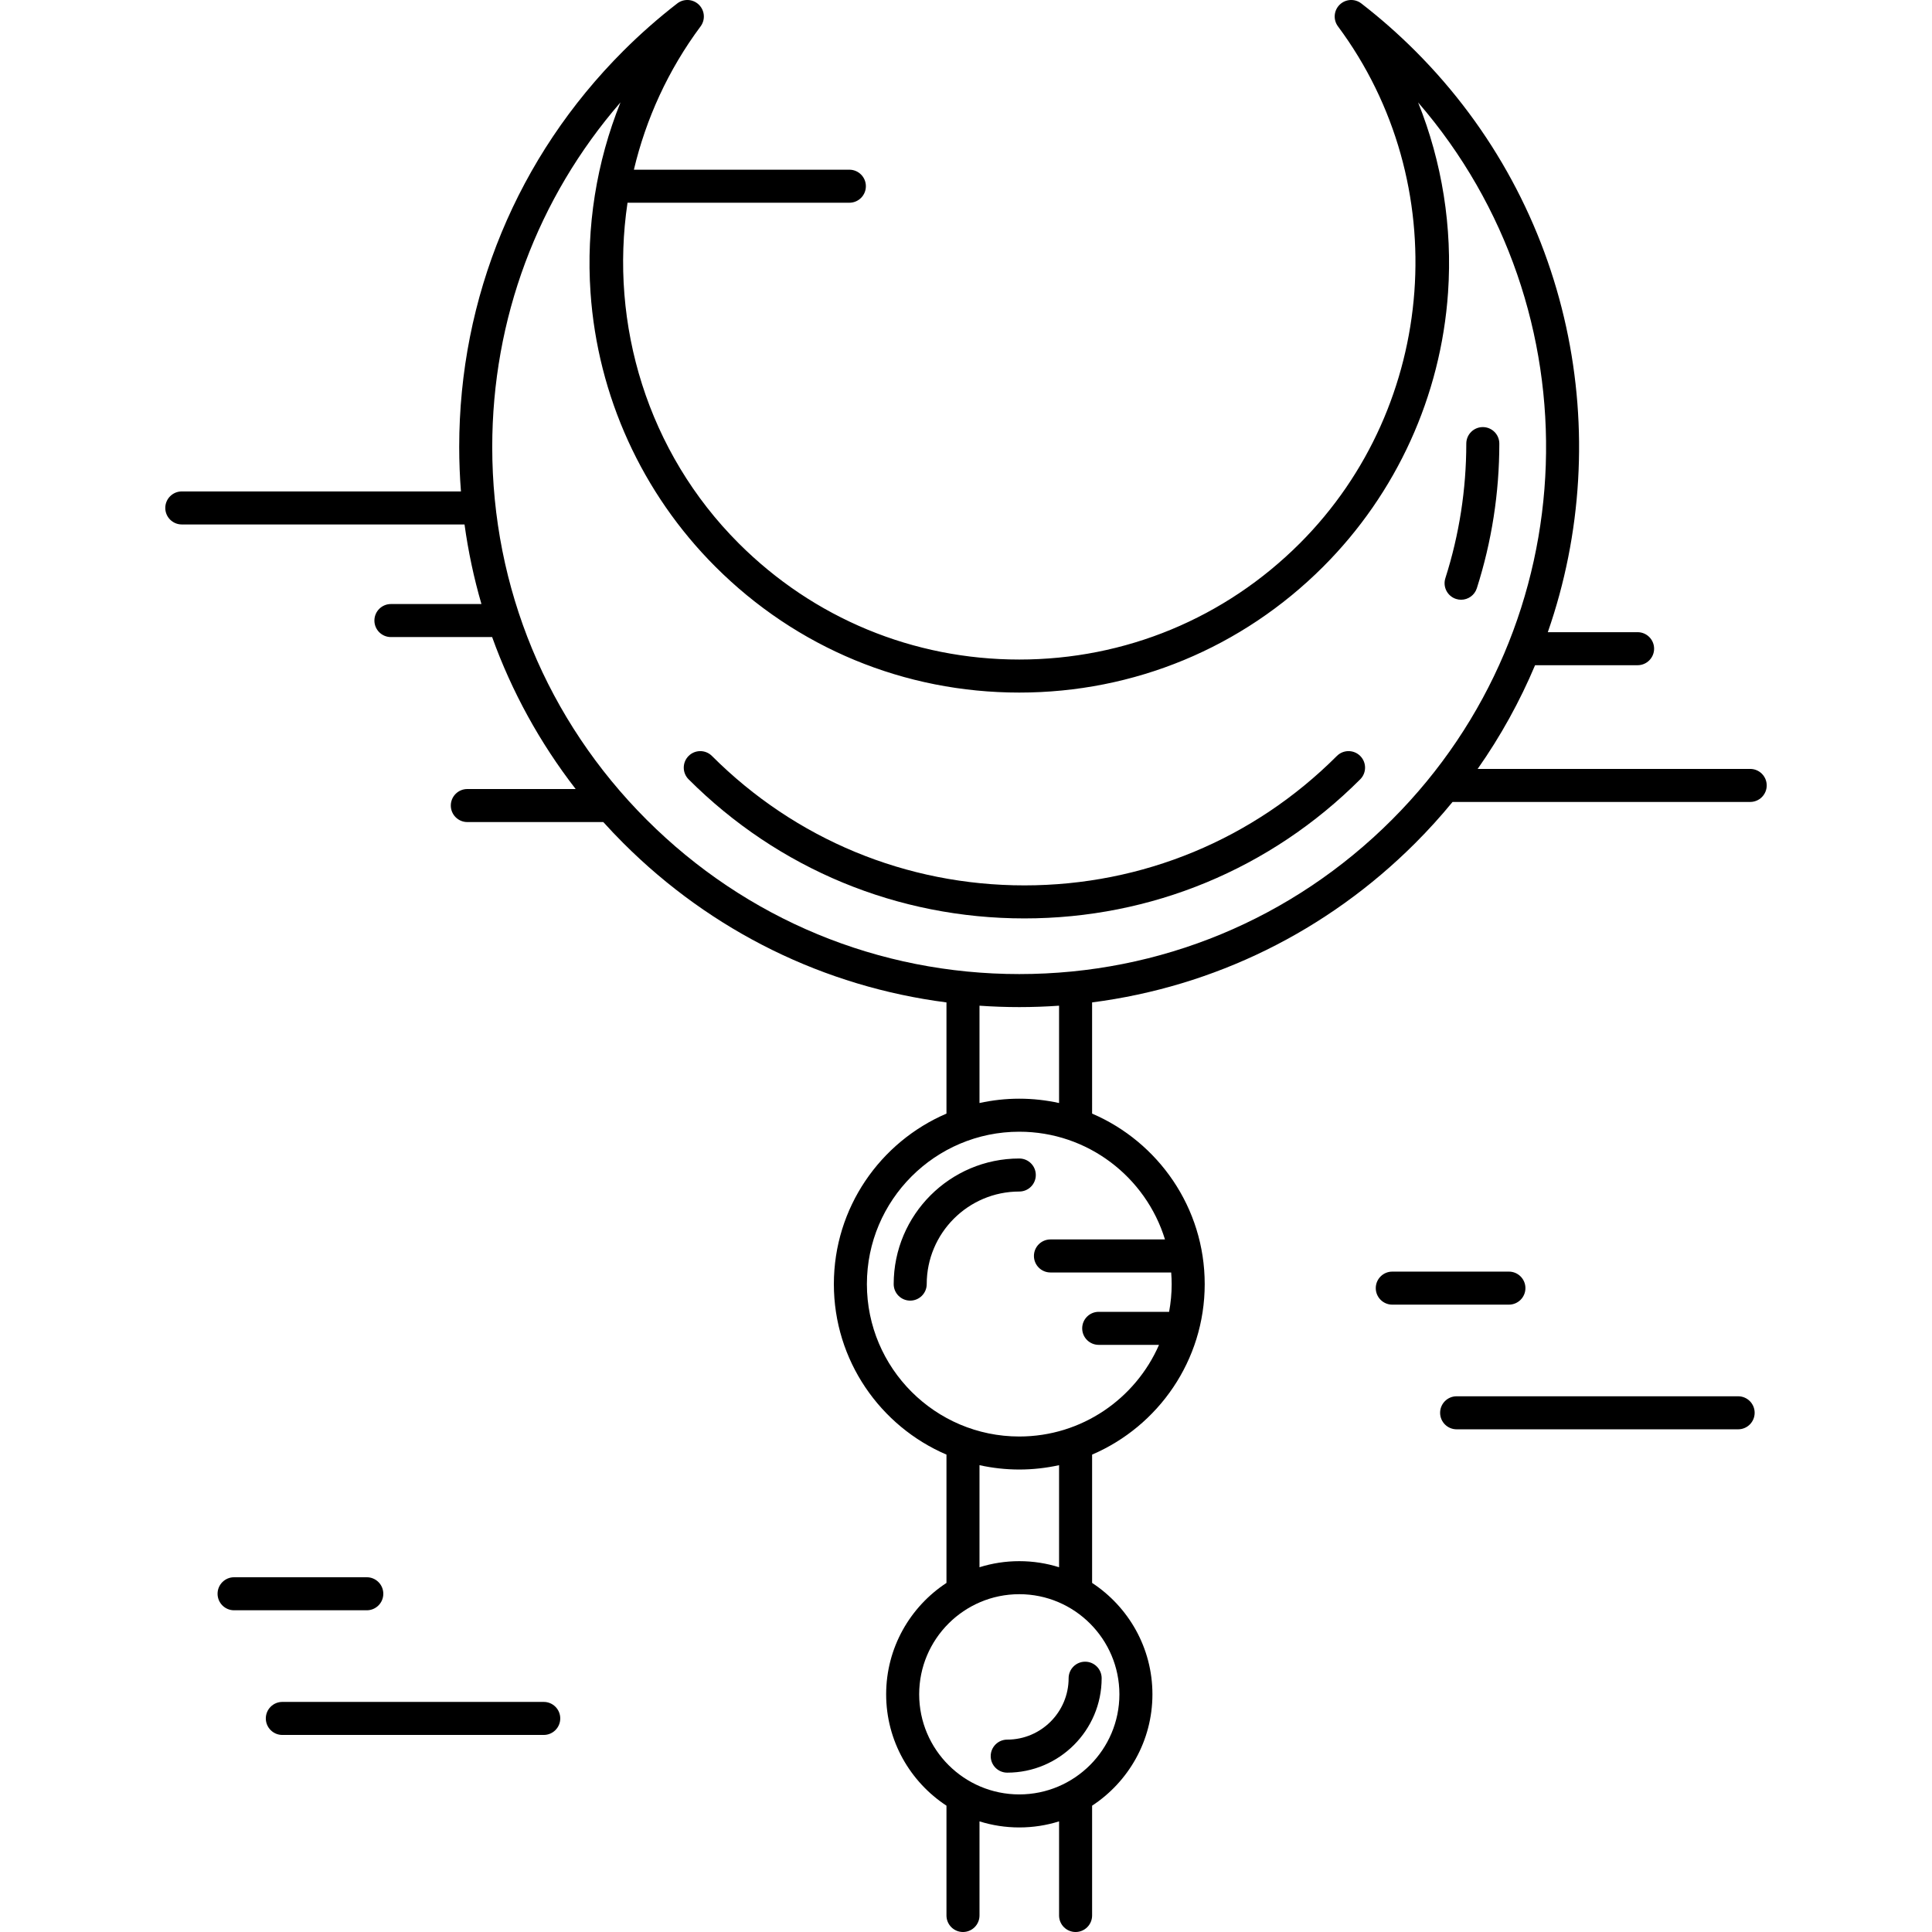 <?xml version="1.0" encoding="iso-8859-1"?>
<!-- Generator: Adobe Illustrator 18.0.0, SVG Export Plug-In . SVG Version: 6.00 Build 0)  -->
<!DOCTYPE svg PUBLIC "-//W3C//DTD SVG 1.1//EN" "http://www.w3.org/Graphics/SVG/1.1/DTD/svg11.dtd">
<svg version="1.1" id="Capa_1" xmlns="http://www.w3.org/2000/svg" xmlns:xlink="http://www.w3.org/1999/xlink" x="0px" y="0px"
	 viewBox="0 0 497.2 497.2" style="enable-background:new 0 0 497.2 497.2;" xml:space="preserve">
<g>
	<path d="M381.602,109.912c-0.001,0-0.001,0-0.001,0c-2.347,0-4.25,1.902-4.25,4.249c-0.002,11.787-1.814,23.441-5.386,34.639
		c-0.714,2.236,0.522,4.627,2.757,5.34c0.43,0.137,0.865,0.202,1.293,0.202c1.8,0,3.472-1.153,4.048-2.959
		c3.839-12.033,5.786-24.556,5.788-37.221C385.851,111.815,383.949,109.912,381.602,109.912z"/>
	<path d="M344.044,194.546c-21.479,21.479-50.037,33.308-80.412,33.308s-58.933-11.829-80.411-33.307
		c-1.658-1.659-4.352-1.659-6.01,0c-1.66,1.66-1.66,4.351,0,6.011c23.084,23.084,53.775,35.797,86.421,35.796
		c32.645,0,63.338-12.713,86.422-35.797c1.66-1.66,1.66-4.351,0-6.011C348.396,192.887,345.702,192.887,344.044,194.546z"/>
	<path d="M229.991,330.464c0,2.347,1.902,4.25,4.25,4.25c2.348,0,4.25-1.903,4.25-4.25c0-13.136,10.687-23.823,23.822-23.823
		c2.348,0,4.25-1.903,4.25-4.25c0-2.347-1.902-4.25-4.25-4.25C244.491,298.141,229.991,312.641,229.991,330.464z"/>
	<path d="M275.01,431.888c0,8.713-7.089,15.802-15.802,15.802c-2.348,0-4.25,1.903-4.25,4.25s1.902,4.25,4.25,4.25
		c13.4,0,24.302-10.902,24.302-24.302c0-2.347-1.902-4.25-4.25-4.25C276.913,427.638,275.01,429.541,275.01,431.888z"/>
	<path d="M450.413,197.881h-70.14c5.942-8.452,10.865-17.405,14.778-26.688h26.383c2.348,0,4.25-1.903,4.25-4.25
		s-1.902-4.25-4.25-4.25h-23.104c17.646-50.622,6.279-109.194-34.1-149.573c-4.362-4.362-9.037-8.478-13.895-12.233
		c-1.681-1.298-4.061-1.158-5.577,0.33c-1.515,1.487-1.7,3.865-0.433,5.569c29.966,40.286,25.747,97.48-9.813,133.04
		c-19.286,19.286-44.928,29.907-72.202,29.907c-27.273,0-52.915-10.621-72.201-29.907c-23.483-23.482-33.287-56.399-28.615-87.652
		h57.09c2.348,0,4.25-1.903,4.25-4.25c0-2.347-1.902-4.25-4.25-4.25H163.13c3.098-13.055,8.796-25.632,17.168-36.888
		c1.268-1.704,1.082-4.083-0.434-5.57c-1.515-1.488-3.897-1.629-5.576-0.329c-4.867,3.764-9.542,7.88-13.895,12.233
		c-27.224,27.224-42.217,63.42-42.217,101.92c0,3.835,0.155,7.646,0.45,11.429H46.786c-2.348,0-4.25,1.903-4.25,4.25
		c0,2.347,1.902,4.25,4.25,4.25h72.759c0.957,6.96,2.414,13.8,4.354,20.479h-23.296c-2.348,0-4.25,1.903-4.25,4.25
		s1.902,4.25,4.25,4.25h26.048c5.04,14.007,12.266,27.182,21.498,39.107h-27.882c-2.348,0-4.25,1.903-4.25,4.25
		s1.902,4.25,4.25,4.25h34.992c1.66,1.837,3.371,3.641,5.135,5.405c22.756,22.755,51.781,36.957,83.18,41.009v28.616
		c-17.023,7.297-28.979,24.217-28.979,43.879c0,19.662,11.956,36.582,28.979,43.879v33.022
		c-9.339,6.126-15.523,16.683-15.523,28.663s6.185,22.537,15.523,28.663v28.259c0,2.347,1.902,4.25,4.25,4.25s4.25-1.903,4.25-4.25
		v-24.222c3.234,1.015,6.674,1.564,10.239,1.564c3.565,0,7.005-0.549,10.239-1.564v24.222c0,2.347,1.902,4.25,4.25,4.25
		c2.348,0,4.25-1.903,4.25-4.25v-28.258c9.34-6.126,15.524-16.684,15.524-28.664c0-11.979-6.185-22.536-15.524-28.663v-33.022
		c17.022-7.297,28.978-24.217,28.978-43.879c0-19.662-11.956-36.581-28.978-43.879V257.97c31.398-4.051,60.424-18.253,83.18-41.009
		c3.402-3.402,6.594-6.935,9.583-10.58h76.599c2.348,0,4.25-1.903,4.25-4.25S452.761,197.881,450.413,197.881z M288.077,436.028
		c0,14.206-11.558,25.764-25.764,25.764c-14.206,0-25.763-11.558-25.763-25.764c0-14.206,11.557-25.763,25.763-25.763
		C276.519,410.265,288.077,421.822,288.077,436.028z M272.552,403.329c-3.234-1.015-6.674-1.564-10.239-1.564
		c-3.565,0-7.005,0.549-10.239,1.564v-26.265c3.301,0.725,6.725,1.118,10.239,1.118c3.515,0,6.938-0.394,10.239-1.118V403.329z
		 M299.808,318.969h-29.475c-2.348,0-4.25,1.903-4.25,4.25s1.902,4.25,4.25,4.25h31.071c0.075,0.99,0.126,1.986,0.126,2.995
		c0,2.437-0.234,4.819-0.662,7.134h-18.115c-2.348,0-4.25,1.903-4.25,4.25s1.902,4.25,4.25,4.25h15.518
		c-6.053,13.865-19.889,23.584-35.958,23.584c-21.625,0-39.218-17.593-39.218-39.218c0-21.624,17.593-39.218,39.218-39.218
		C279.939,291.247,294.883,302.937,299.808,318.969z M272.552,283.865c-3.301-0.725-6.725-1.118-10.239-1.118
		c-3.515,0-6.939,0.394-10.239,1.118v-25.049c3.392,0.237,6.806,0.361,10.239,0.361s6.848-0.125,10.239-0.361V283.865z
		 M358.222,210.95c-25.618,25.619-59.68,39.727-95.909,39.727s-70.291-14.108-95.909-39.727
		c-25.618-25.618-39.727-59.679-39.727-95.909c0-32.924,11.652-64.057,33.005-88.691c-6.178,15.383-8.869,32.109-7.711,48.928
		c1.833,26.615,13.244,51.673,32.131,70.559c20.891,20.891,48.667,32.396,78.211,32.396c29.545,0,57.32-11.505,78.212-32.396
		c18.887-18.887,30.298-43.945,32.131-70.559c1.158-16.815-1.533-33.537-7.706-48.917C411.002,79.588,408.76,160.413,358.222,210.95
		z"/>
	<path d="M447.309,359.333h-72.446c-2.348,0-4.25,1.903-4.25,4.25c0,2.347,1.902,4.25,4.25,4.25h72.446
		c2.348,0,4.25-1.903,4.25-4.25C451.559,361.235,449.657,359.333,447.309,359.333z"/>
	<path d="M392.567,331.5c0-2.347-1.902-4.25-4.25-4.25h-30.013c-2.348,0-4.25,1.903-4.25,4.25c0,2.347,1.902,4.25,4.25,4.25h30.013
		C390.664,335.75,392.567,333.847,392.567,331.5z"/>
	<path d="M139.931,437.988H72.659c-2.348,0-4.25,1.903-4.25,4.25c0,2.347,1.902,4.25,4.25,4.25h67.272c2.348,0,4.25-1.903,4.25-4.25
		C144.181,439.891,142.279,437.988,139.931,437.988z"/>
	<path d="M98.644,410.155c0-2.347-1.902-4.25-4.25-4.25H60.241c-2.348,0-4.25,1.903-4.25,4.25c0,2.347,1.902,4.25,4.25,4.25h34.153
		C96.742,414.405,98.644,412.502,98.644,410.155z"/>
</g>
<g>
</g>
<g>
</g>
<g>
</g>
<g>
</g>
<g>
</g>
<g>
</g>
<g>
</g>
<g>
</g>
<g>
</g>
<g>
</g>
<g>
</g>
<g>
</g>
<g>
</g>
<g>
</g>
<g>
</g>
</svg>
